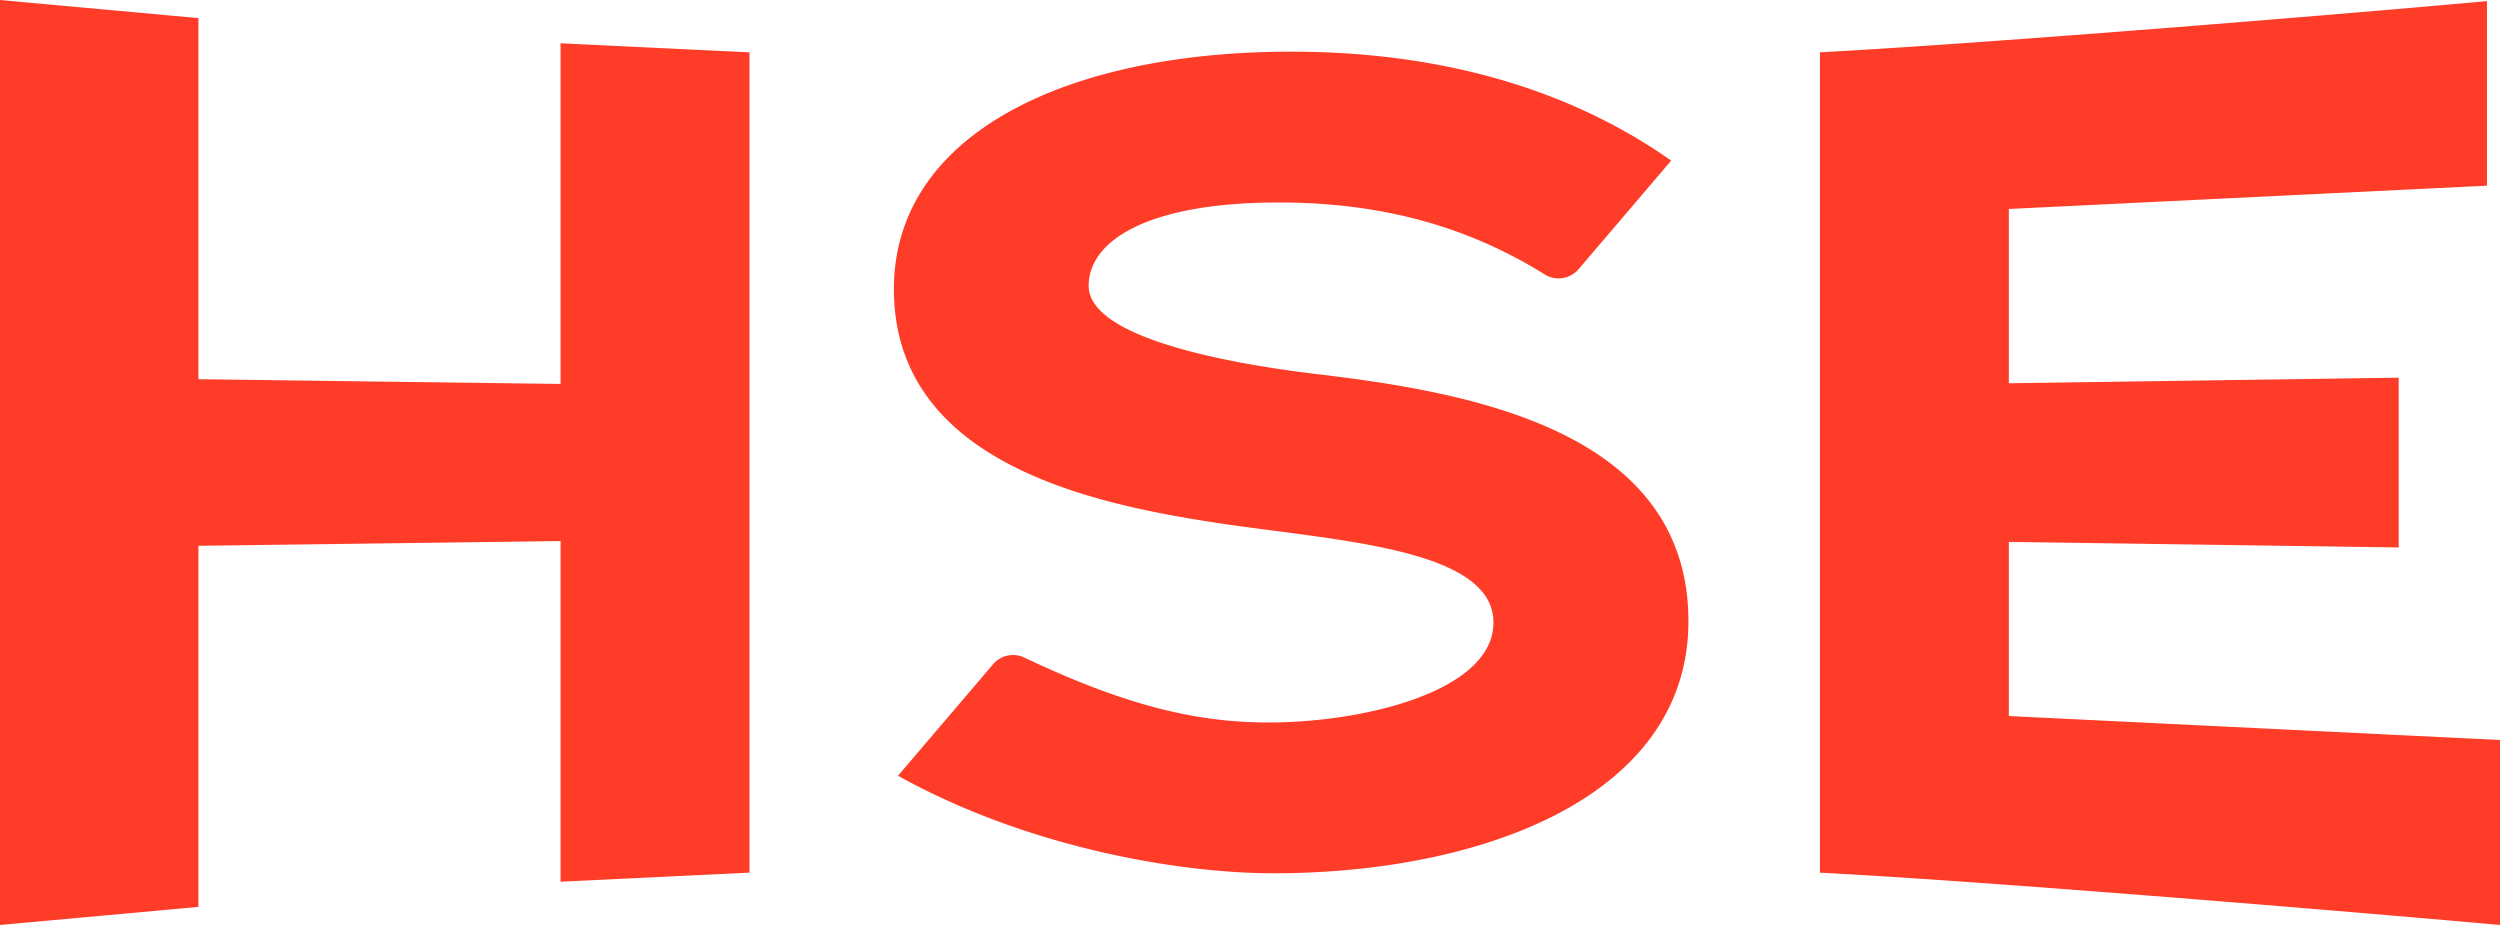 <svg xmlns="http://www.w3.org/2000/svg" width="800" height="296" ><path d="M800 236.8V296c-21.826-2.019-157.212-13.642-217.623-16.742l.001-262.512C642.669 13.435 756.252 3.972 795.833.364v59.055l-153 7.455v55.766l124.756-1.786.001 54.333-124.757-1.784v55.726L800 236.8zm-259.704-37.958c0-61.199-70.013-73.317-118.802-79.12-20.73-2.466-73.115-10.224-73.115-28.248 0-14.586 19.132-26.681 60.795-26.681 32.45 0 60.04 7.407 85.155 23.036a8.39 8.39 0 0 0 10.812-1.684l29.641-34.754c-36.528-25.664-79.58-34.86-121.611-34.86-72.384 0-127.125 26.638-127.125 75.979 0 55.487 63.297 68.678 103.072 74.77 37.154 5.69 88.785 7.874 88.785 31.918 0 21.983-41.374 32-71.902 32-22.723 0-45.35-5.173-78.228-20.786-3.425-1.626-7.519-.742-9.98 2.143l-30.436 35.686c42.261 23.47 91.143 31.21 120.035 31.21 67.176 0 132.903-24.674 132.903-80.607zm-360.92-75.982l-115.882-1.513L63.492 5.79 0 0l.001 295.999 63.491-5.79.001-115.555 115.883-1.512v109.011l60.458-2.9V16.747l-60.458-2.9z" fill="#ff3c28"/></svg>